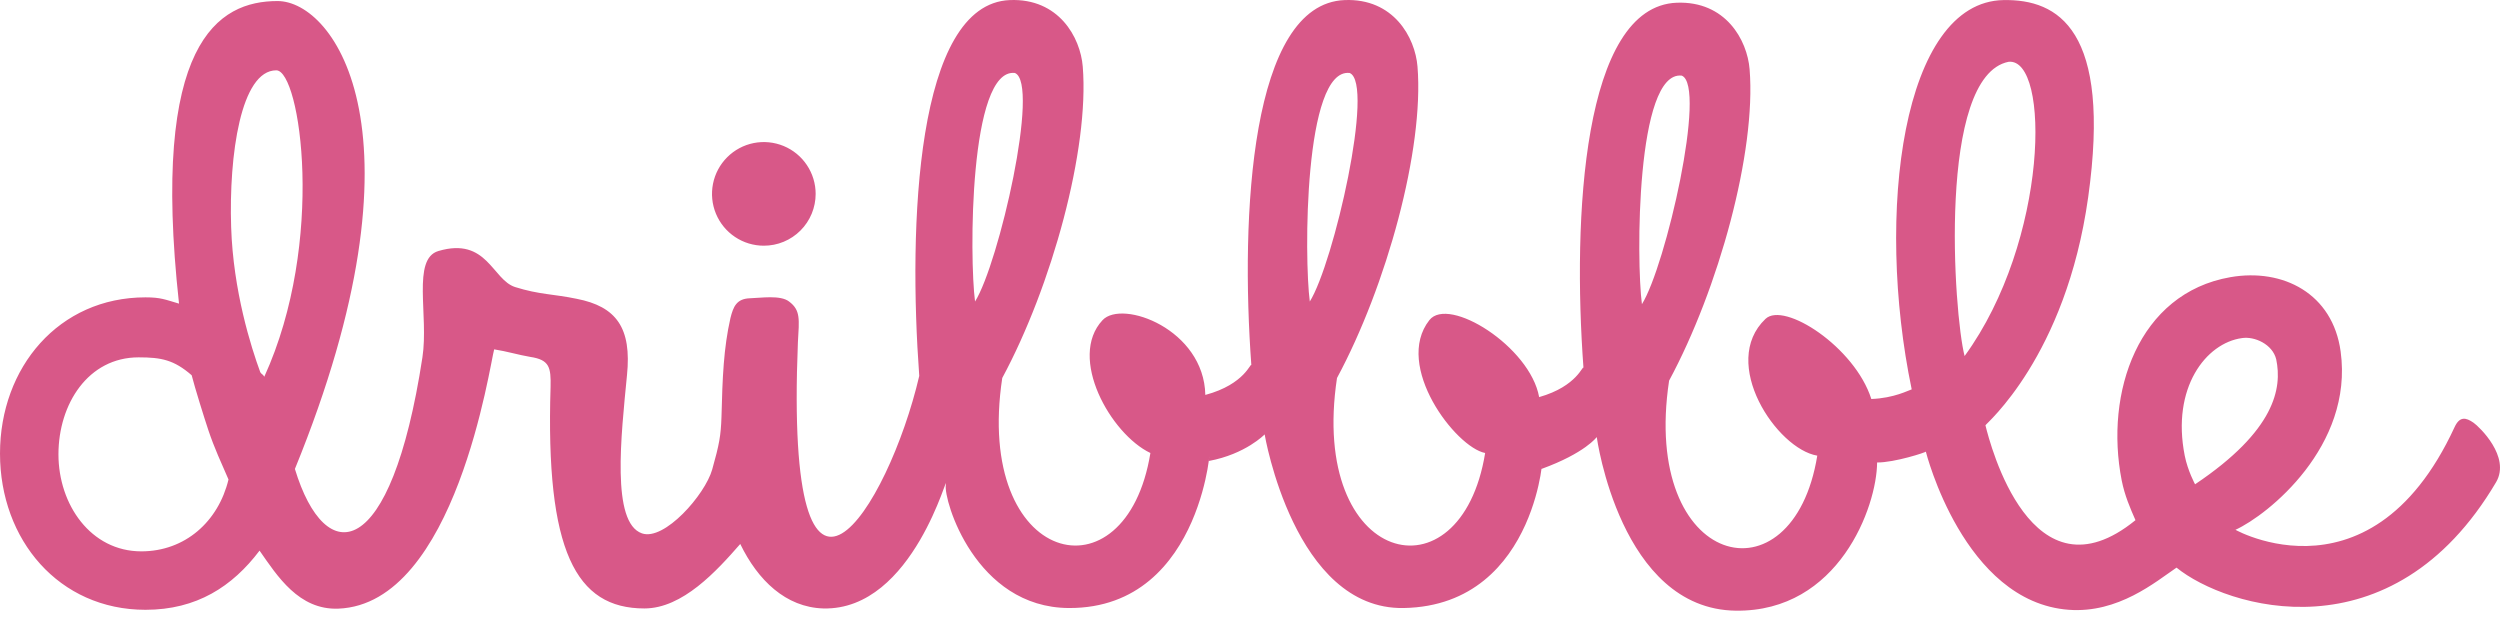 <svg width="100" height="25" viewBox="0 0 100 25" fill="none" xmlns="http://www.w3.org/2000/svg">
<g clip-path="url(#clip0_25_1099)">
<path fill-rule="evenodd" clip-rule="evenodd" d="M99.845 19.285C95.666 26.37 89.048 24.315 87.061 22.705C86.215 23.279 84.731 24.537 82.753 24.392C78.541 24.082 77.033 18.063 77.033 18.063C77.063 18.087 75.778 18.506 75.084 18.499C75.075 20.264 73.549 24.481 69.43 24.427C64.809 24.367 63.87 17.482 63.87 17.482C63.87 17.482 63.41 18.121 61.661 18.757C61.749 17.401 61.685 24.221 56.147 24.321C51.768 24.4 50.586 17.376 50.586 17.376C50.586 17.376 49.826 18.165 48.354 18.439C48.448 17.06 48.295 24.344 42.756 24.321C39.013 24.305 37.733 19.994 37.833 19.395C37.96 18.633 36.568 24.428 32.932 24.338C31.431 24.294 30.312 23.207 29.61 21.759C28.671 22.834 27.306 24.338 25.776 24.338C23.029 24.338 21.817 22.04 22.023 15.477C22.04 14.698 21.984 14.392 21.21 14.276C20.745 14.198 20.27 14.052 19.767 13.974C19.605 14.512 18.237 24.163 13.533 24.346C11.954 24.407 11.091 23.04 10.382 22.025C9.296 23.463 7.862 24.392 5.819 24.392C2.358 24.392 0 21.594 0 18.143C0 14.691 2.358 11.894 5.819 11.894C6.431 11.894 6.602 11.982 7.161 12.145C6.012 1.678 8.727 0.042 11.102 0.042C13.382 0.042 17.277 5.334 11.796 18.758C13.013 22.762 15.637 22.535 16.897 14.293C17.154 12.617 16.468 10.357 17.535 10.041C19.485 9.464 19.692 11.195 20.607 11.483C21.574 11.787 22.139 11.758 23.067 11.952C24.654 12.261 25.273 13.114 25.079 15.012C24.847 17.414 24.441 20.909 25.679 21.335C26.572 21.645 28.202 19.793 28.488 18.78C28.774 17.767 28.834 17.421 28.859 16.678C28.898 15.089 28.946 13.925 29.217 12.724C29.333 12.26 29.465 11.952 29.991 11.931C30.424 11.92 31.215 11.79 31.563 12.061C32.027 12.409 31.969 12.763 31.916 13.695C31.376 26.976 35.531 20.346 36.77 15.037C36.329 9.035 36.632 0.152 40.394 0.003C42.35 -0.075 43.215 1.493 43.31 2.662C43.579 5.966 42.072 11.439 40.09 15.12C38.957 22.629 45.043 24.114 46.016 18.12C44.424 17.363 42.703 14.298 44.103 12.805C44.889 11.967 48.16 13.171 48.213 15.797C49.818 15.368 50.032 14.462 50.054 14.612C49.613 8.609 50.022 0.152 53.784 0.003C55.74 -0.075 56.605 1.493 56.7 2.662C56.969 5.966 55.462 11.439 53.48 15.12C52.347 22.63 58.433 24.114 59.406 18.12C58.227 17.893 55.739 14.633 57.175 12.805C57.942 11.828 61.201 13.86 61.566 15.884C63.107 15.448 63.316 14.571 63.339 14.718C62.897 8.716 63.306 0.258 67.068 0.109C69.024 0.032 69.889 1.599 69.984 2.769C70.253 6.073 68.746 11.546 66.764 15.226C65.631 22.736 71.717 24.221 72.691 18.226C71.07 17.957 68.768 14.515 70.621 12.754C71.362 12.051 74.191 13.877 74.853 15.96C75.773 15.925 76.346 15.608 76.468 15.575C74.999 8.529 76.093 0.074 80.14 0.003C82.327 -0.035 84.465 1.185 83.527 7.89C82.631 14.286 79.41 16.97 79.418 17.012C79.605 17.778 81.258 24.191 85.419 20.807C85.204 20.319 84.988 19.821 84.868 19.217C84.178 15.701 85.532 11.729 89.215 11.087C91.325 10.719 93.312 11.746 93.626 14.062C94.143 17.851 90.722 20.595 89.421 21.191C88.838 20.86 94.703 24.621 98.184 17.083C98.385 16.652 98.629 16.689 98.944 16.911C99.167 17.067 100.435 18.269 99.845 19.285ZM8.336 17.212C8.159 16.682 7.796 15.515 7.667 15.01C6.959 14.395 6.454 14.294 5.545 14.294C3.526 14.294 2.338 16.161 2.338 18.174C2.338 20.187 3.633 22.054 5.652 22.054C7.402 22.054 8.733 20.865 9.14 19.18C8.855 18.524 8.573 17.92 8.336 17.212ZM11.052 2.813C9.634 2.813 9.152 6.197 9.246 9.084C9.328 11.637 10.042 13.884 10.412 14.891C10.506 15.018 10.488 14.935 10.572 15.069C13.035 9.672 12.014 2.813 11.052 2.813ZM40.596 2.919C38.763 2.709 38.774 10.347 39.002 12.061C39.954 10.537 41.609 3.329 40.596 2.919ZM53.986 2.919C52.153 2.709 52.165 10.347 52.392 12.061C53.345 10.537 54.999 3.329 53.986 2.919ZM67.271 3.025C65.437 2.815 65.449 10.454 65.677 12.167C66.629 10.643 68.283 3.435 67.271 3.025ZM80.342 2.472C77.485 3.045 78.15 12.571 78.584 14.242C81.95 9.62 82.019 2.298 80.342 2.472ZM91.049 14.376C90.904 13.768 90.178 13.444 89.677 13.524C88.242 13.72 86.851 15.506 87.389 18.226C87.509 18.832 87.809 19.389 87.804 19.371C91.015 17.217 91.287 15.52 91.049 14.376ZM30.553 9.828C30.143 9.828 29.742 9.707 29.402 9.479C29.061 9.252 28.795 8.928 28.638 8.549C28.481 8.17 28.44 7.753 28.52 7.351C28.6 6.949 28.797 6.58 29.087 6.29C29.377 6 29.746 5.802 30.148 5.722C30.55 5.642 30.967 5.684 31.346 5.84C31.725 5.997 32.049 6.263 32.276 6.604C32.504 6.945 32.626 7.346 32.626 7.756C32.626 8.028 32.572 8.297 32.468 8.549C32.364 8.8 32.211 9.029 32.019 9.221C31.826 9.414 31.598 9.566 31.346 9.671C31.095 9.775 30.826 9.828 30.553 9.828Z" fill="#D85888"/>
</g>
<defs>
<clipPath id="clip0_25_1099">
<rect width="100" height="24.428" fill="white"/>
</clipPath>
</defs>
</svg>

